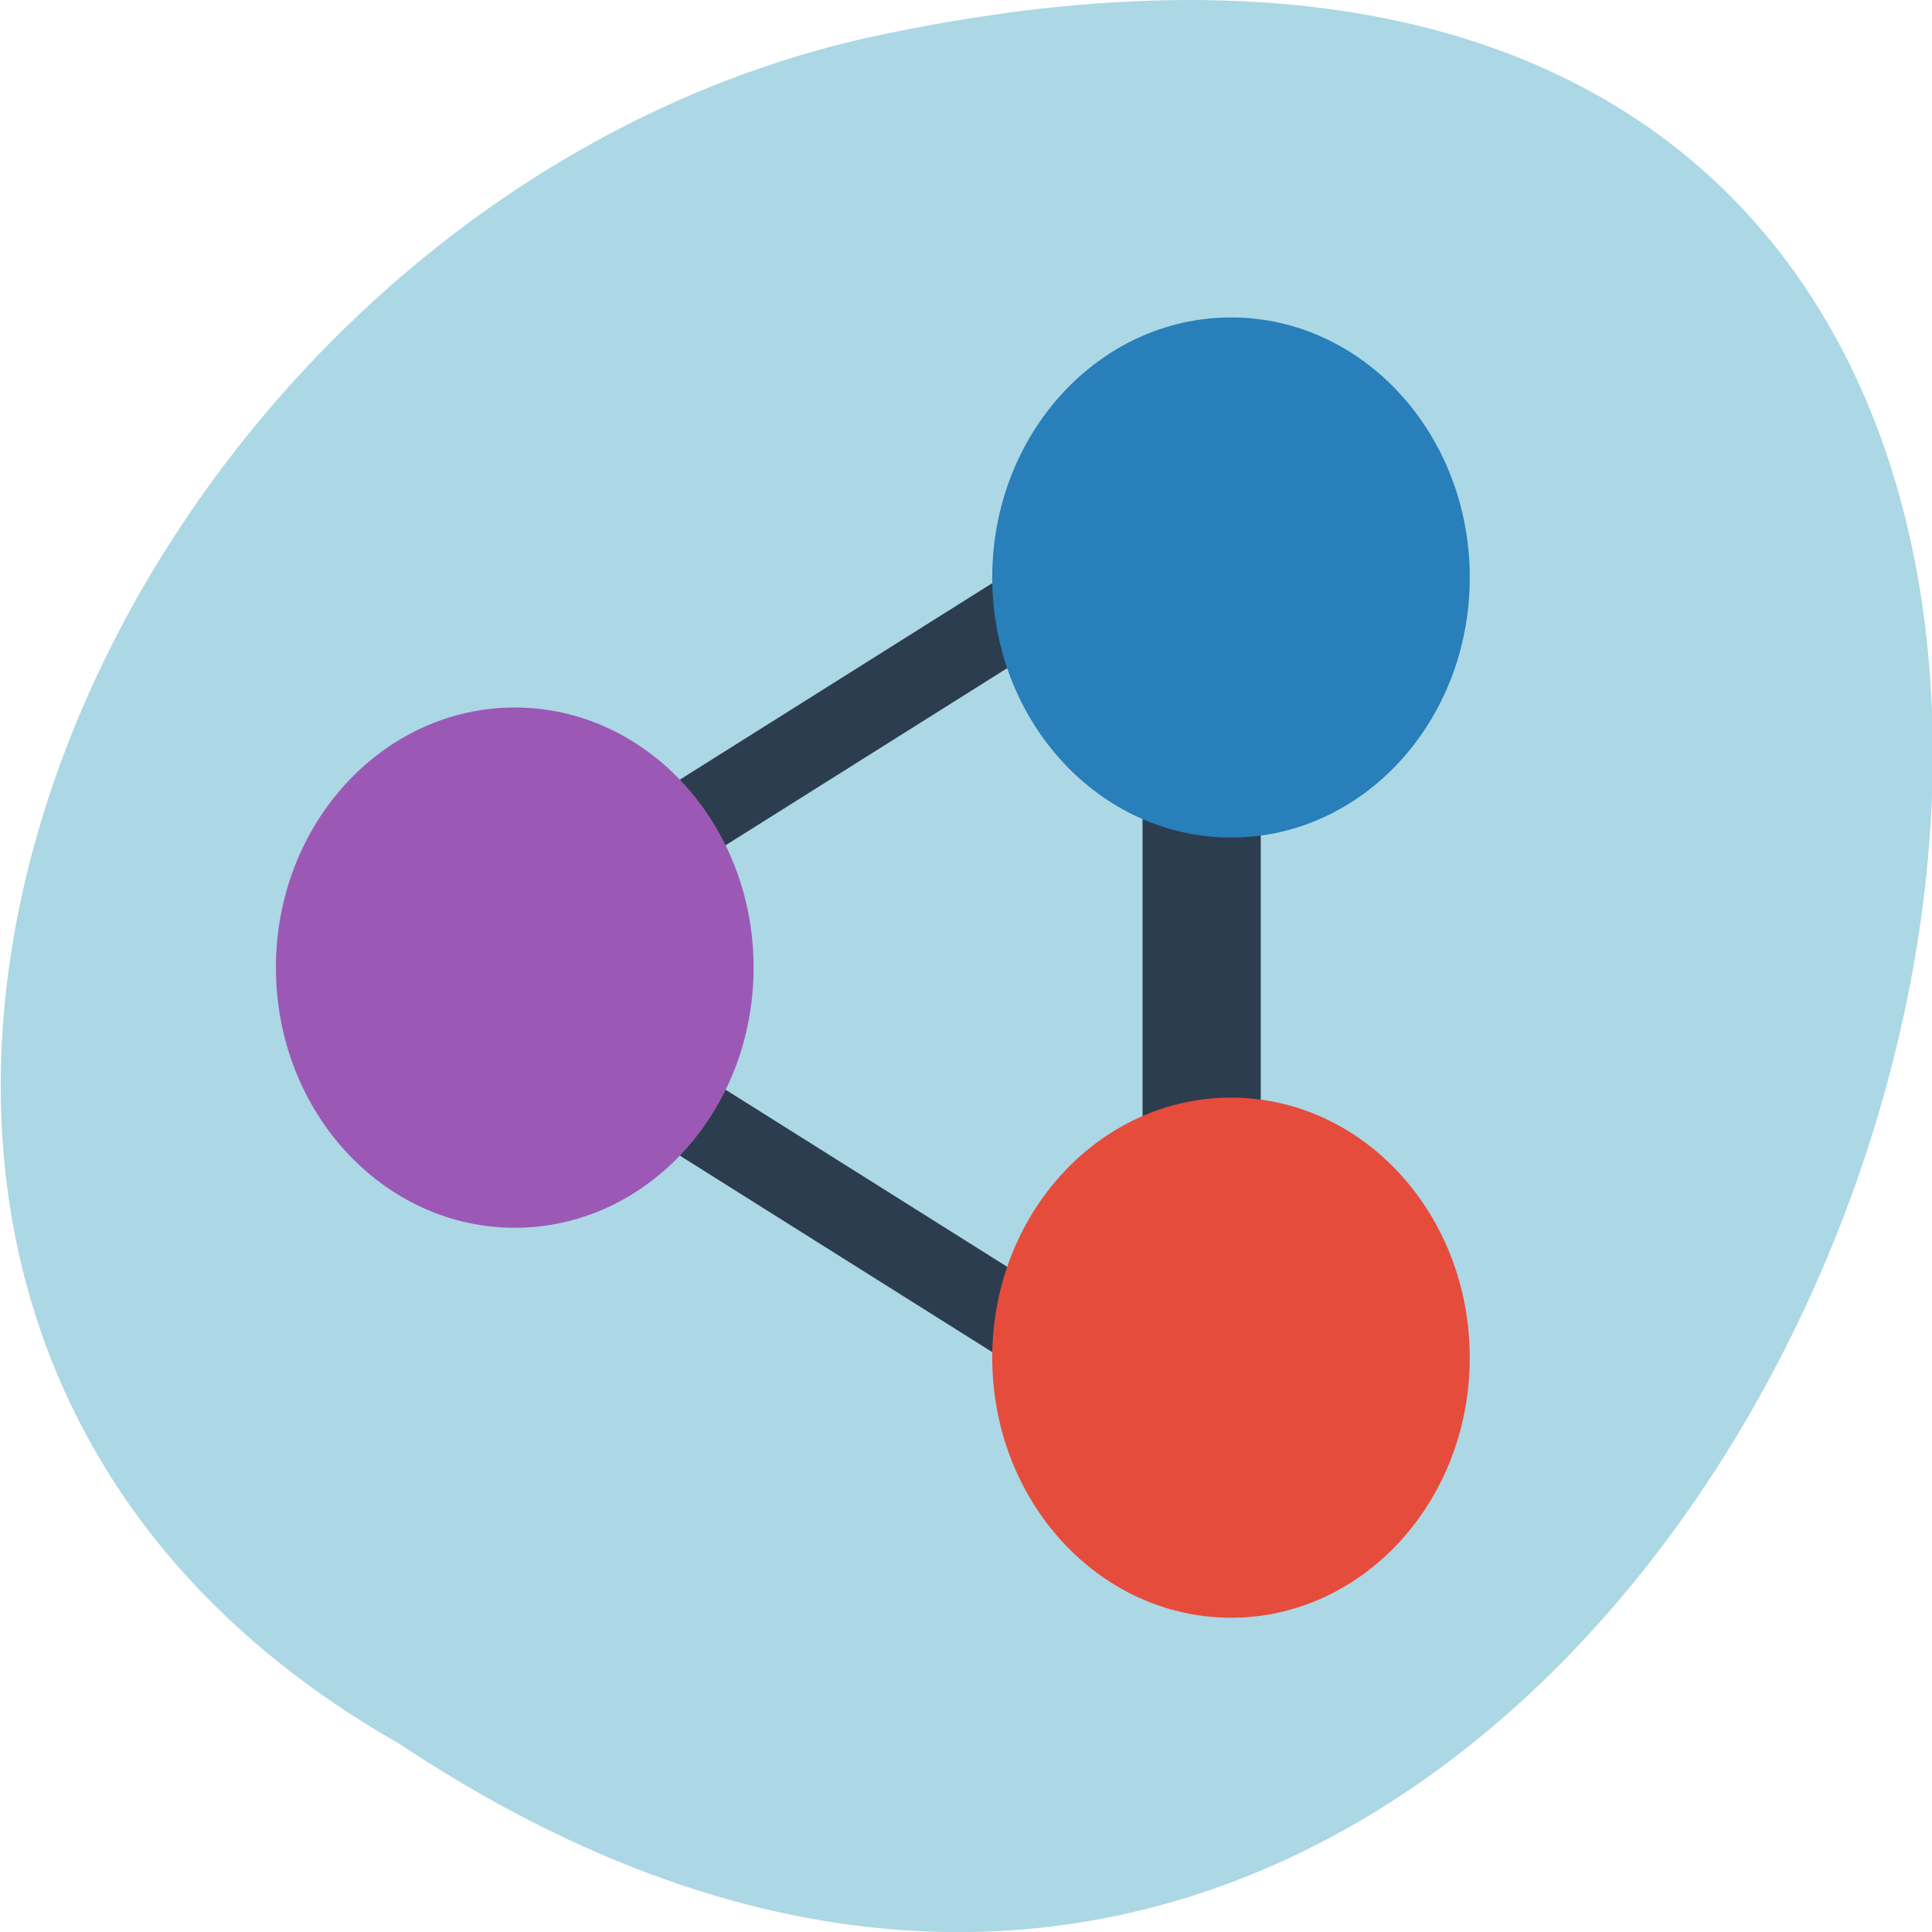 <svg xmlns="http://www.w3.org/2000/svg" viewBox="0 0 48 48"><path d="m 9.914 43.32 c 36.09 23.992 58.31 -52.52 11.664 -42.39 c -19.281 4.316 -30.98 31.387 -11.664 42.39" fill="#acd7e5"/><path d="m 28.746 11.914 l -16.688 10.496 l 0.859 1.613 l -0.871 1.641 l 16.695 10.5 l 0.871 -1.641 h 1.711 v -20.984 h -1.719 l -0.859 -1.625 m -0.359 2.574 v 19.1 l -15.188 -9.551 l 15.188 -9.551" fill="#2c3d4f"/><path d="m 30.586 7.887 c 3.273 0 5.93 2.891 5.93 6.461 c 0 3.57 -2.656 6.461 -5.93 6.461 c -3.277 0 -5.934 -2.891 -5.934 -6.461 c 0 -3.57 2.656 -6.461 5.934 -6.461" fill="#287fb9"/><path d="m 30.586 27.27 c 3.273 0 5.93 2.891 5.93 6.461 c 0 3.57 -2.656 6.461 -5.93 6.461 c -3.277 0 -5.934 -2.891 -5.934 -6.461 c 0 -3.57 2.656 -6.461 5.934 -6.461" fill="#e64c3c"/><path d="m 12.789 17.578 c 3.277 0 5.934 2.895 5.934 6.461 c 0 3.57 -2.656 6.465 -5.934 6.465 c -3.277 0 -5.934 -2.895 -5.934 -6.465 c 0 -3.566 2.656 -6.461 5.934 -6.461" fill="#9b59b5"/></svg>
